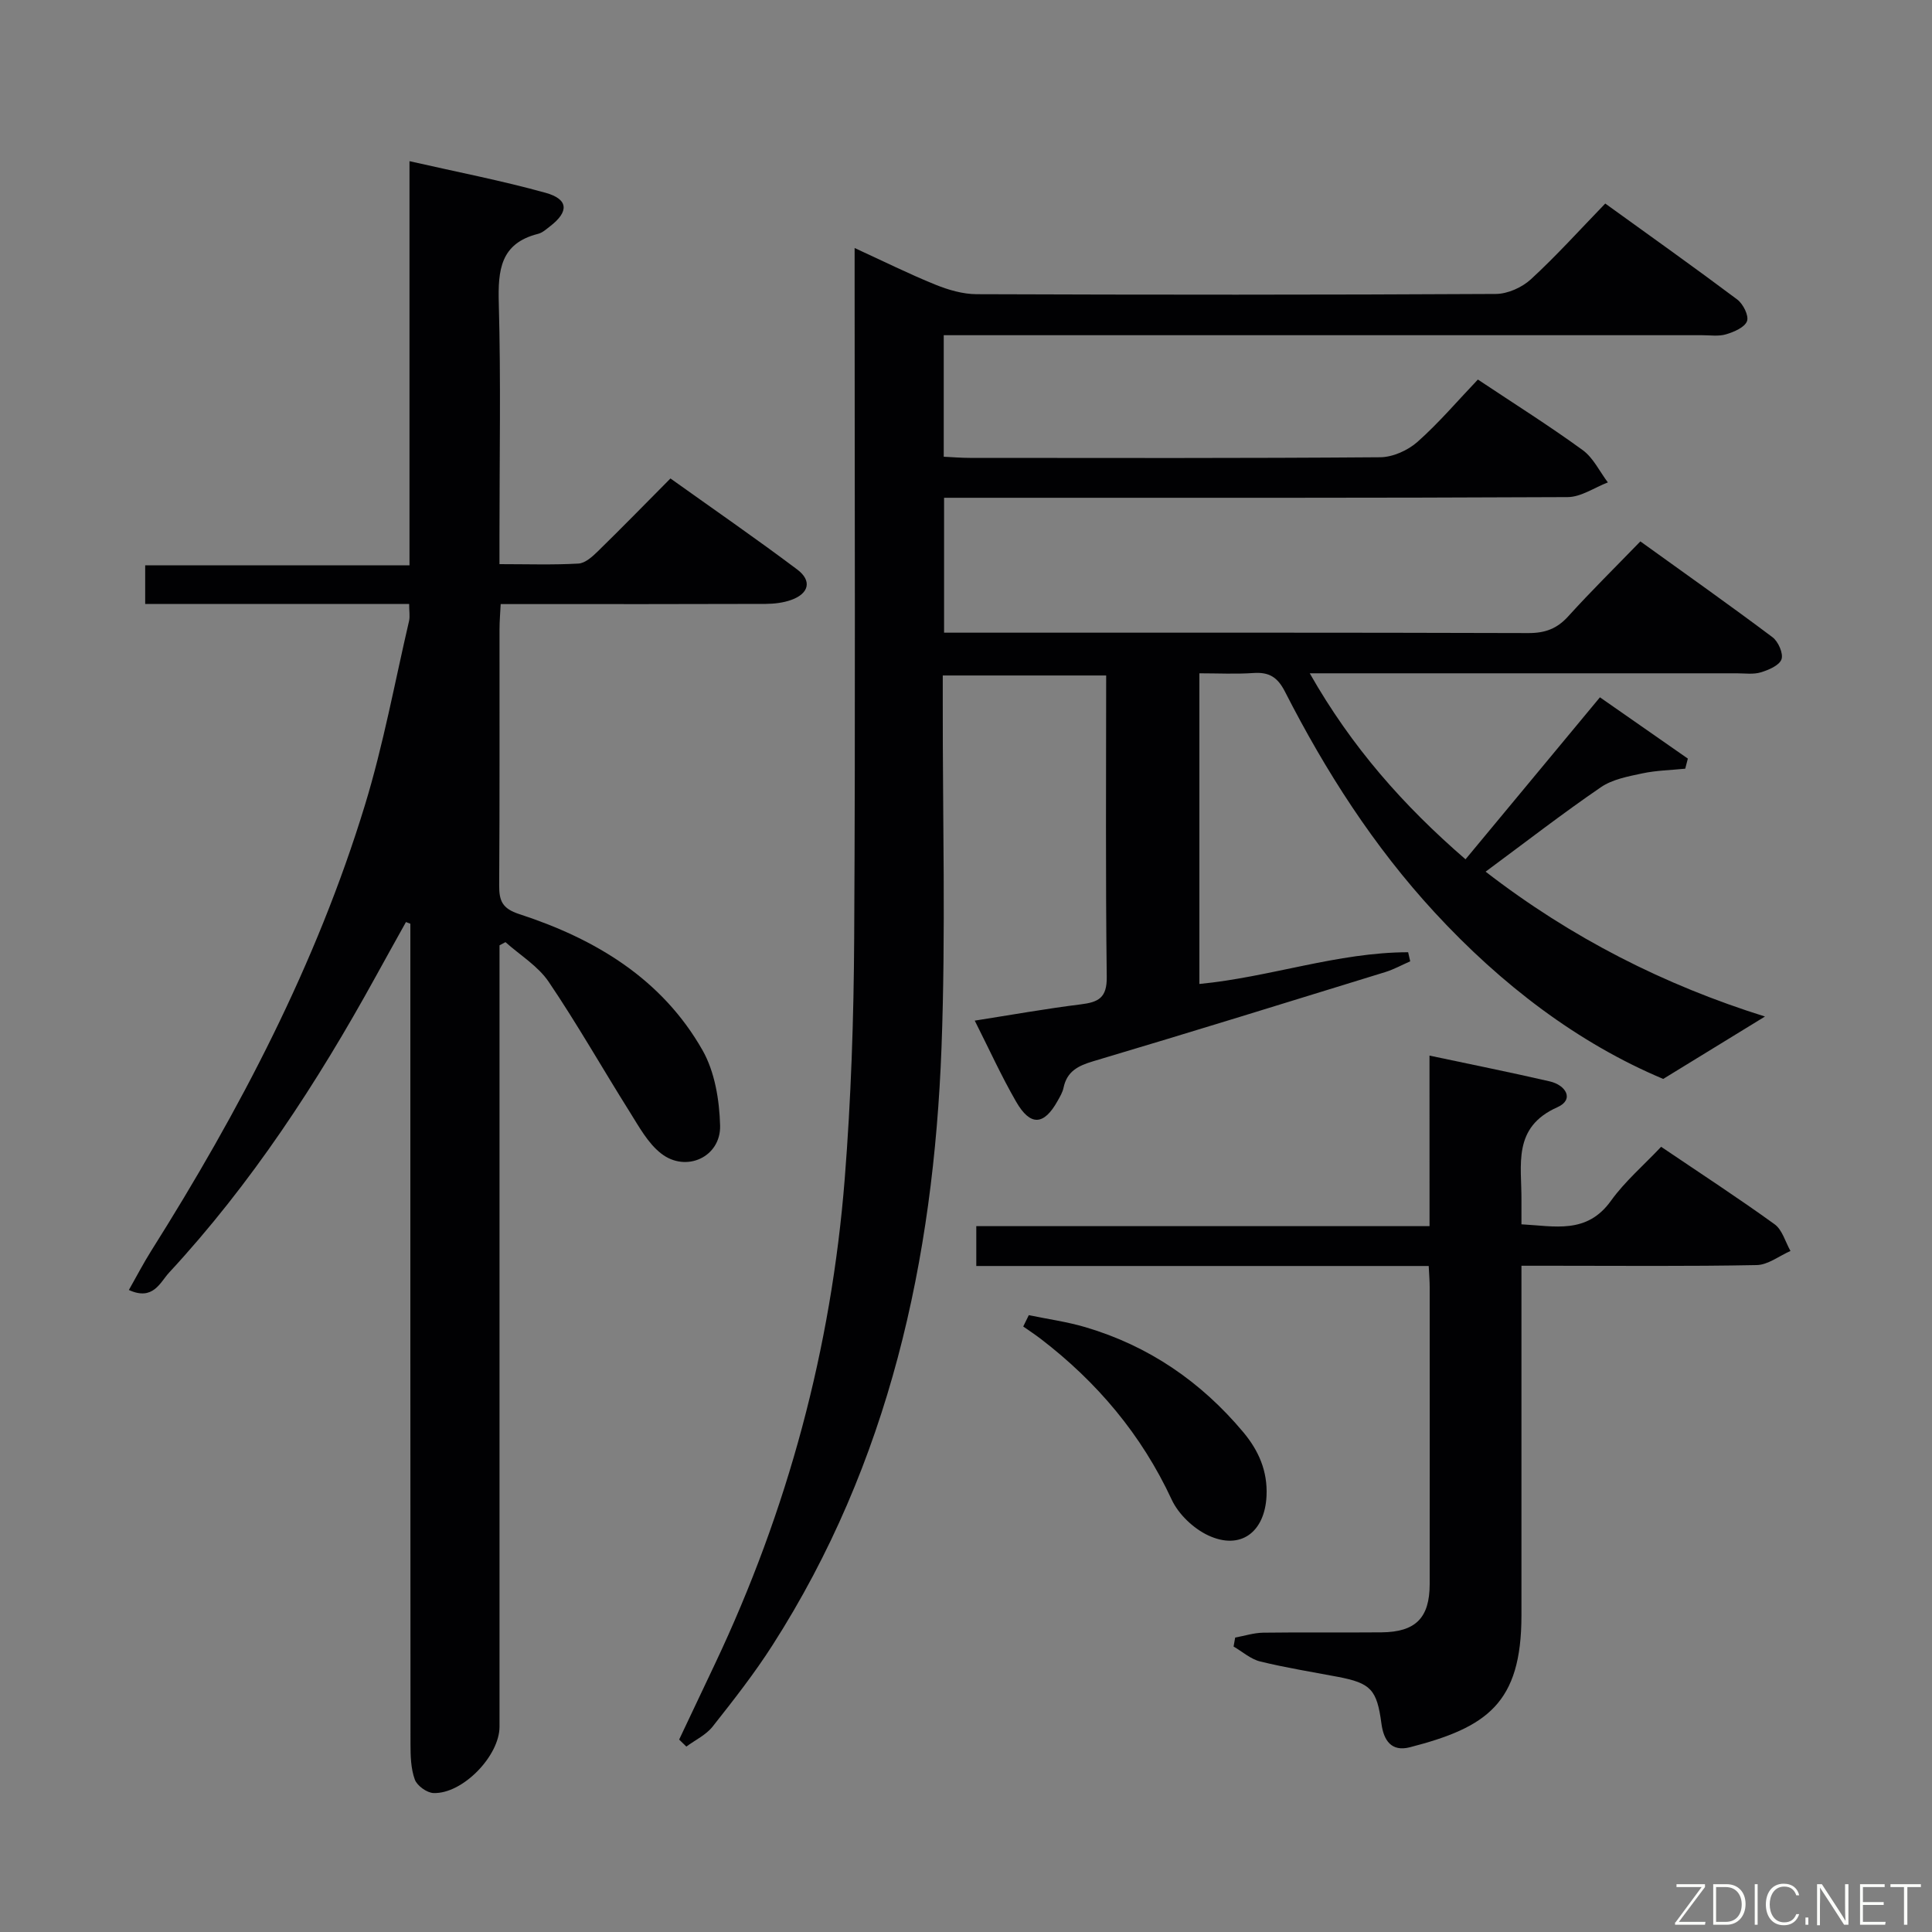 <svg enable-background="new 0 0 400 400" viewBox="0 0 400 400" xmlns="http://www.w3.org/2000/svg"><rect x="0" y="0" width="400" height="400" fill="#808080" stroke="none"/><path d="m140.61 360.16c2.47-5.21 4.93-10.42 7.4-15.63 15.08-31.85 24.1-65.37 26.88-100.45 1.31-16.56 1.87-33.22 1.96-49.84.26-45.33.09-90.66.09-135.99 0-1.98 0-3.97 0-6.9 5.96 2.73 11.25 5.37 16.71 7.58 2.69 1.09 5.69 1.97 8.55 1.98 35.83.13 71.66.15 107.49-.05 2.46-.01 5.43-1.35 7.27-3.04 5.26-4.84 10.06-10.17 15.39-15.68 9.42 6.8 18.46 13.22 27.33 19.87 1.21.91 2.44 3.35 2.02 4.48-.48 1.29-2.68 2.23-4.32 2.72-1.53.47-3.3.19-4.97.19-50.16.01-100.33 0-150.49 0-2.11 0-4.22 0-6.53 0v25.16c1.86.09 3.62.24 5.38.24 28.33.02 56.66.09 84.99-.13 2.61-.02 5.72-1.42 7.71-3.18 4.46-3.96 8.36-8.56 12.51-12.91 7.66 5.1 14.85 9.62 21.7 14.61 2.2 1.6 3.5 4.42 5.21 6.69-2.78 1.06-5.55 3.03-8.33 3.04-41 .2-81.99.14-122.99.14-1.95 0-3.91 0-6.11 0v27.93h5.49c38.5 0 76.99-.04 115.49.08 3.46.01 5.93-.9 8.25-3.47 4.69-5.18 9.68-10.09 14.93-15.51 9.41 6.77 18.48 13.18 27.36 19.84 1.19.89 2.28 3.38 1.86 4.57-.45 1.27-2.66 2.21-4.28 2.7-1.53.47-3.3.2-4.97.2-27.33.01-54.66 0-81.99 0-1.79 0-3.57 0-6.43 0 8.68 15.29 19.44 27.43 32.25 38.51 9.27-11.17 18.36-22.13 27.83-33.54 6.24 4.35 12.22 8.52 18.2 12.69-.18.7-.36 1.4-.54 2.09-2.96.3-5.98.35-8.88.97-2.95.63-6.19 1.22-8.59 2.87-7.95 5.44-15.57 11.35-23.86 17.48 17.8 13.77 37.13 23.51 57.84 29.99-6.91 4.23-13.57 8.32-21.07 12.92-17.64-7.41-33.5-19.49-47.31-34.46-12.63-13.69-22.57-29.21-31-45.72-1.55-3.03-3.3-4.08-6.53-3.86-3.62.25-7.27.06-11.19.06v64.32c14.64-1.41 28.63-6.55 43.22-6.57.14.63.29 1.26.43 1.88-1.72.75-3.39 1.68-5.17 2.23-20.14 6.21-40.26 12.45-60.46 18.46-3.16.94-5.44 2.1-6.15 5.5-.2.95-.74 1.85-1.23 2.72-2.83 5.08-5.64 5.27-8.59.14-3.06-5.3-5.6-10.91-8.56-16.77 7.65-1.2 14.79-2.48 21.97-3.37 3.63-.45 5.42-1.34 5.36-5.68-.26-20.65-.12-41.31-.12-62.41-11.25 0-22.26 0-33.83 0v5.54c-.04 23.83.63 47.69-.26 71.49-1.66 43.95-10.84 86.01-34.96 123.69-3.76 5.88-8.09 11.41-12.42 16.89-1.37 1.74-3.61 2.79-5.45 4.15-.51-.48-1-.96-1.49-1.45z" fill="#010103"/><path d="m84.71 125.05c-18.28 0-36.36 0-54.65 0 0-2.83 0-5.11 0-8.01h54.72c0-27.99 0-55.38 0-83.67 9.91 2.25 19.15 4.04 28.19 6.55 4.74 1.32 4.85 3.9.94 6.91-.79.61-1.6 1.36-2.52 1.59-7.81 1.97-8.31 7.53-8.12 14.39.44 15.98.14 31.99.14 47.98v6.01c5.82 0 11.1.18 16.35-.12 1.4-.08 2.9-1.44 4.03-2.55 4.88-4.77 9.65-9.65 15.02-15.07 8.83 6.31 17.68 12.41 26.26 18.86 3.05 2.29 2.46 4.95-1.23 6.28-1.66.6-3.54.82-5.32.83-16.33.06-32.66.04-48.99.04-1.81 0-3.62 0-5.87 0-.1 1.98-.24 3.6-.24 5.22-.02 17.66.05 35.32-.07 52.99-.02 3.23.63 4.83 4.17 5.98 15.73 5.12 29.53 13.4 37.93 28.18 2.55 4.49 3.5 10.34 3.64 15.61.16 6.5-7.05 9.8-12.21 5.77-2.74-2.13-4.58-5.55-6.49-8.59-5.64-8.97-10.87-18.21-16.8-26.97-2.21-3.26-5.92-5.5-8.94-8.2-.41.22-.82.44-1.23.66v5.81 155.96c0 6.05-7.64 13.96-13.67 13.74-1.38-.05-3.41-1.52-3.87-2.8-.82-2.26-.89-4.87-.89-7.34-.04-54.82-.03-109.64-.03-164.46 0-1.79 0-3.59 0-5.38-.3-.12-.61-.23-.91-.35-2.11 3.79-4.22 7.57-6.31 11.37-12.07 21.93-25.68 42.8-42.74 61.22-1.86 2.01-3.28 5.89-8.32 3.59 1.6-2.82 3-5.52 4.61-8.08 18.32-29.07 34.2-59.36 44.27-92.33 3.82-12.5 6.18-25.44 9.15-38.19.18-.92 0-1.93 0-3.43z" fill="#010103"/><path d="m295.96 218.55c8.72 1.85 16.84 3.48 24.9 5.34 3.37.78 5.13 3.77 1.58 5.35-9.39 4.17-7.37 11.98-7.44 19.3-.01 1.49 0 2.98 0 4.94 6.88.36 13.53 2.11 18.53-4.87 2.88-4.01 6.75-7.32 10.39-11.18 8.2 5.55 15.98 10.61 23.49 16.04 1.6 1.15 2.22 3.65 3.29 5.53-2.33 1.02-4.64 2.87-6.98 2.92-14.15.28-28.31.14-42.47.14-1.82 0-3.64 0-6.25 0v5.47c0 22.32.01 44.64 0 66.96-.01 18.21-7.2 23.16-23.09 27.26-3.85.99-5.44-1.43-5.9-4.9-.94-7.05-2.18-8.37-9.03-9.68-5.36-1.02-10.77-1.88-16.07-3.18-1.97-.48-3.68-2.03-5.51-3.09.11-.62.22-1.24.33-1.86 1.93-.35 3.85-.98 5.79-1.01 8.16-.11 16.32 0 24.48-.07 7.09-.06 9.99-2.98 10-9.99.02-20.49.01-40.97 0-61.46 0-1.3-.11-2.6-.2-4.4-31.28 0-62.33 0-93.67 0 0-2.91 0-5.3 0-8.25h93.84c-.01-11.92-.01-23.33-.01-35.31z" fill="#010103"/><path d="m213 272.29c3.91.81 7.91 1.36 11.73 2.49 13.1 3.87 23.93 11.29 32.68 21.74 3.17 3.79 5.06 8.05 4.81 13.22-.36 7.46-5.35 11.28-12.07 8.15-3.04-1.42-6.14-4.36-7.55-7.38-6.25-13.46-15.44-24.35-27.11-33.3-1.18-.9-2.42-1.72-3.64-2.57.39-.79.77-1.57 1.15-2.35z" fill="#010103"/><g fill="#fbfcfa"><path d="m346.9 398 5.4-7.3h-5.2v-.6h5.9v.6l-5.4 7.2h5.5l-.1.6h-6.2v-.5z"/><path d="m354.7 390.1h2.8c2.3 0 3.9 1.6 3.9 4.1s-1.6 4.3-3.9 4.3h-2.8zm.6 7.8h2c2.2 0 3.3-1.6 3.3-3.6 0-1.8-1-3.6-3.3-3.6h-2z"/><path d="m363.9 390.1v8.4h-.6v-8.4h1.6z"/><path d="m372.5 396.3c-.4 1.3-1.4 2.3-3.2 2.3-2.4 0-3.7-1.9-3.7-4.3 0-2.3 1.2-4.3 3.7-4.3 1.8 0 2.9 1 3.2 2.4h-.6c-.4-1.1-1.1-1.8-2.5-1.8-2.1 0-3 1.9-3 3.7s.9 3.7 3 3.7c1.4 0 2.1-.7 2.5-1.7z"/><path d="m373.8 398.5v-1.5h.6v1.5z"/><path d="m376.2 398.5v-8.4h1c1.3 2 4.4 6.7 4.9 7.6-.1-1.2-.1-2.4-.1-3.8v-3.8h.7v8.4h-.9c-1.2-1.9-4.4-6.8-5-7.7.1 1.1 0 2.3 0 3.9v3.9h-.6z"/><path d="m390 394.4h-4.3v3.5h4.7l-.1.6h-5.2v-8.4h5.1v.6h-4.5v3.1h4.3z"/><path d="m394.2 390.7h-2.8v-.6h6.3v.6h-2.8v7.8h-.7z"/></g></svg>